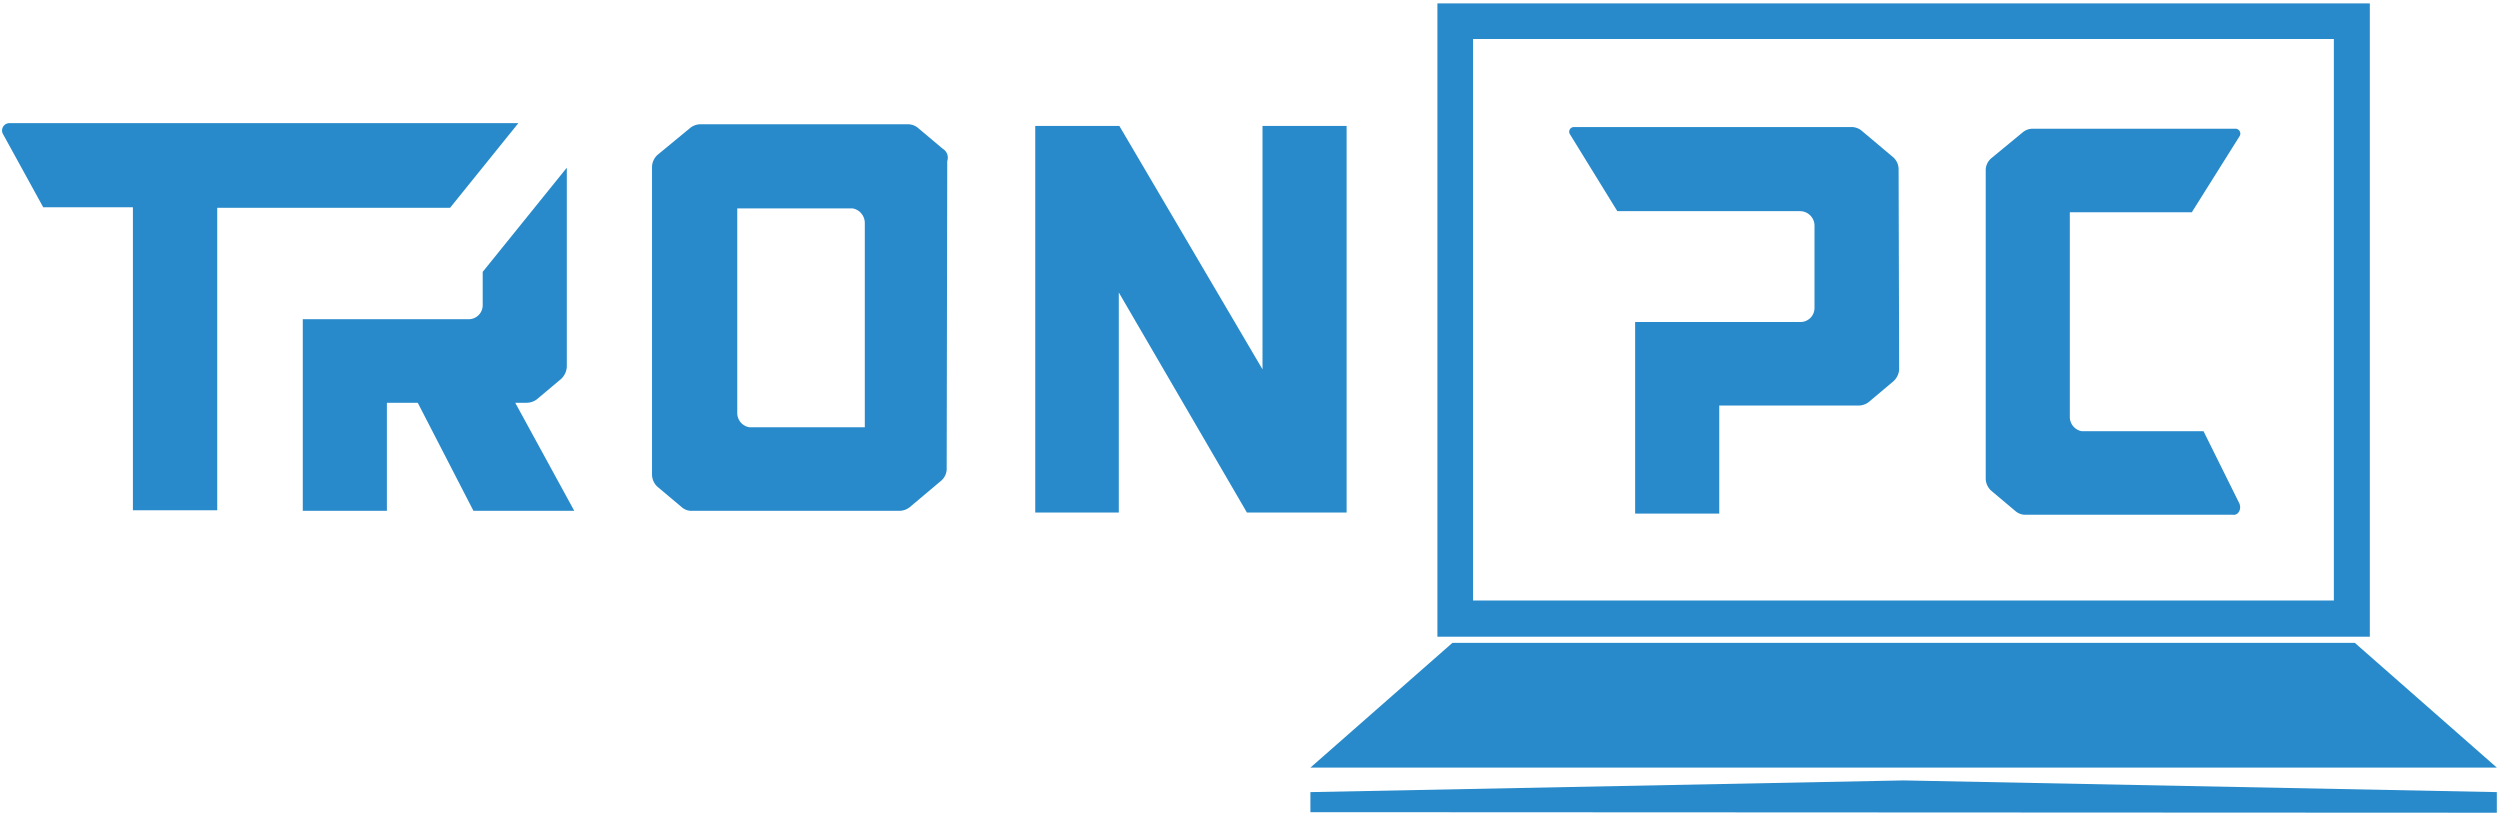 <svg id="Layer_1" data-name="Layer 1" xmlns="http://www.w3.org/2000/svg" xmlns:xlink="http://www.w3.org/1999/xlink" viewBox="0 0 448.83 146.65"><defs><style>.cls-1{fill:none;}.cls-2{clip-path:url(#clip-path);}.cls-3{fill:#288aca;}</style><clipPath id="clip-path"><rect class="cls-1" x="-173.04" y="-239.19" width="841.9" height="669.3"/></clipPath></defs><title>logo final</title><g class="cls-2"><path class="cls-3" d="M93.06,22.11H1.76a1.32,1.32,0,0,0-1.2,2l7.2,13.1h16.1v54.4H39V37.31h41.8Z"/></g><g class="cls-2"><path class="cls-3" d="M94.46,72.31a3.08,3.08,0,0,0,1.9-.6l4.4-3.7a3.21,3.21,0,0,0,1-2.2V30.11l-15.1,18.7v5.9a2.52,2.52,0,0,1-2.6,2.6H54.36v34.4h15.1V72.31H75l10,19.4h18.1l-10.6-19.4Z"/></g><g class="cls-2"><path class="cls-3" d="M169.26,26.71l-4.4-3.7a2.81,2.81,0,0,0-1.9-.7h-37.2a3,3,0,0,0-1.9.7l-5.7,4.7a3,3,0,0,0-1.1,2.2v55.3a3,3,0,0,0,1,2.2l4.4,3.7a2.61,2.61,0,0,0,1.8.6h37.1a3.08,3.08,0,0,0,1.9-.6l5.7-4.8a2.81,2.81,0,0,0,1-2.1l.1-55.3a1.86,1.86,0,0,0-.8-2.2m-14,50h-20.7a2.59,2.59,0,0,1-2.2-2.6V37.41h20.7a2.67,2.67,0,0,1,2.2,2.6Z"/></g><polygon class="cls-3" points="226.66 66.31 200.96 22.61 200.86 22.61 185.86 22.61 185.86 92.01 200.86 92.01 200.86 52.51 223.86 92.01 241.76 92.01 241.76 22.61 226.66 22.61 226.66 66.31"/><g class="cls-2"><path class="cls-3" d="M340.86,30.41a2.87,2.87,0,0,0-1-2.2l-5.7-4.8a2.88,2.88,0,0,0-1.9-.6h-49.7a.84.84,0,0,0-.7,1.3l8.5,13.8h32.8a2.61,2.61,0,0,1,2.6,2.7v14.6a2.52,2.52,0,0,1-2.6,2.6h-29.6v34.4h15.1V72.81h24.9a3.08,3.08,0,0,0,1.9-.6l4.4-3.7a3.13,3.13,0,0,0,1.1-2.2Z"/></g><g class="cls-2"><path class="cls-3" d="M402,90.31l-6.4-12.9h-21.9a2.6,2.6,0,0,1-2.1-2.6V38.11h21.9l8.6-13.7a.88.88,0,0,0-.7-1.3H365a2.79,2.79,0,0,0-1.8.6l-5.7,4.7a2.84,2.84,0,0,0-1,2.2v55.3a3,3,0,0,0,1,2.2l4.4,3.7a2.7,2.7,0,0,0,1.9.6h37c1.1.2,1.7-1.1,1.2-2.1"/></g><path class="cls-3" d="M425.46,114.31H258.06V.61h167.4Zm-161-6.5H419V7H264.46Z"/><polyline class="cls-3" points="260.76 115.41 235.26 137.81 341.76 137.81 448.26 137.81 422.76 115.41 341.76 115.41"/><polygon class="cls-3" points="448.26 145.91 448.26 142.21 341.76 140.11 235.26 142.21 235.26 145.81 448.26 145.91"/></svg>